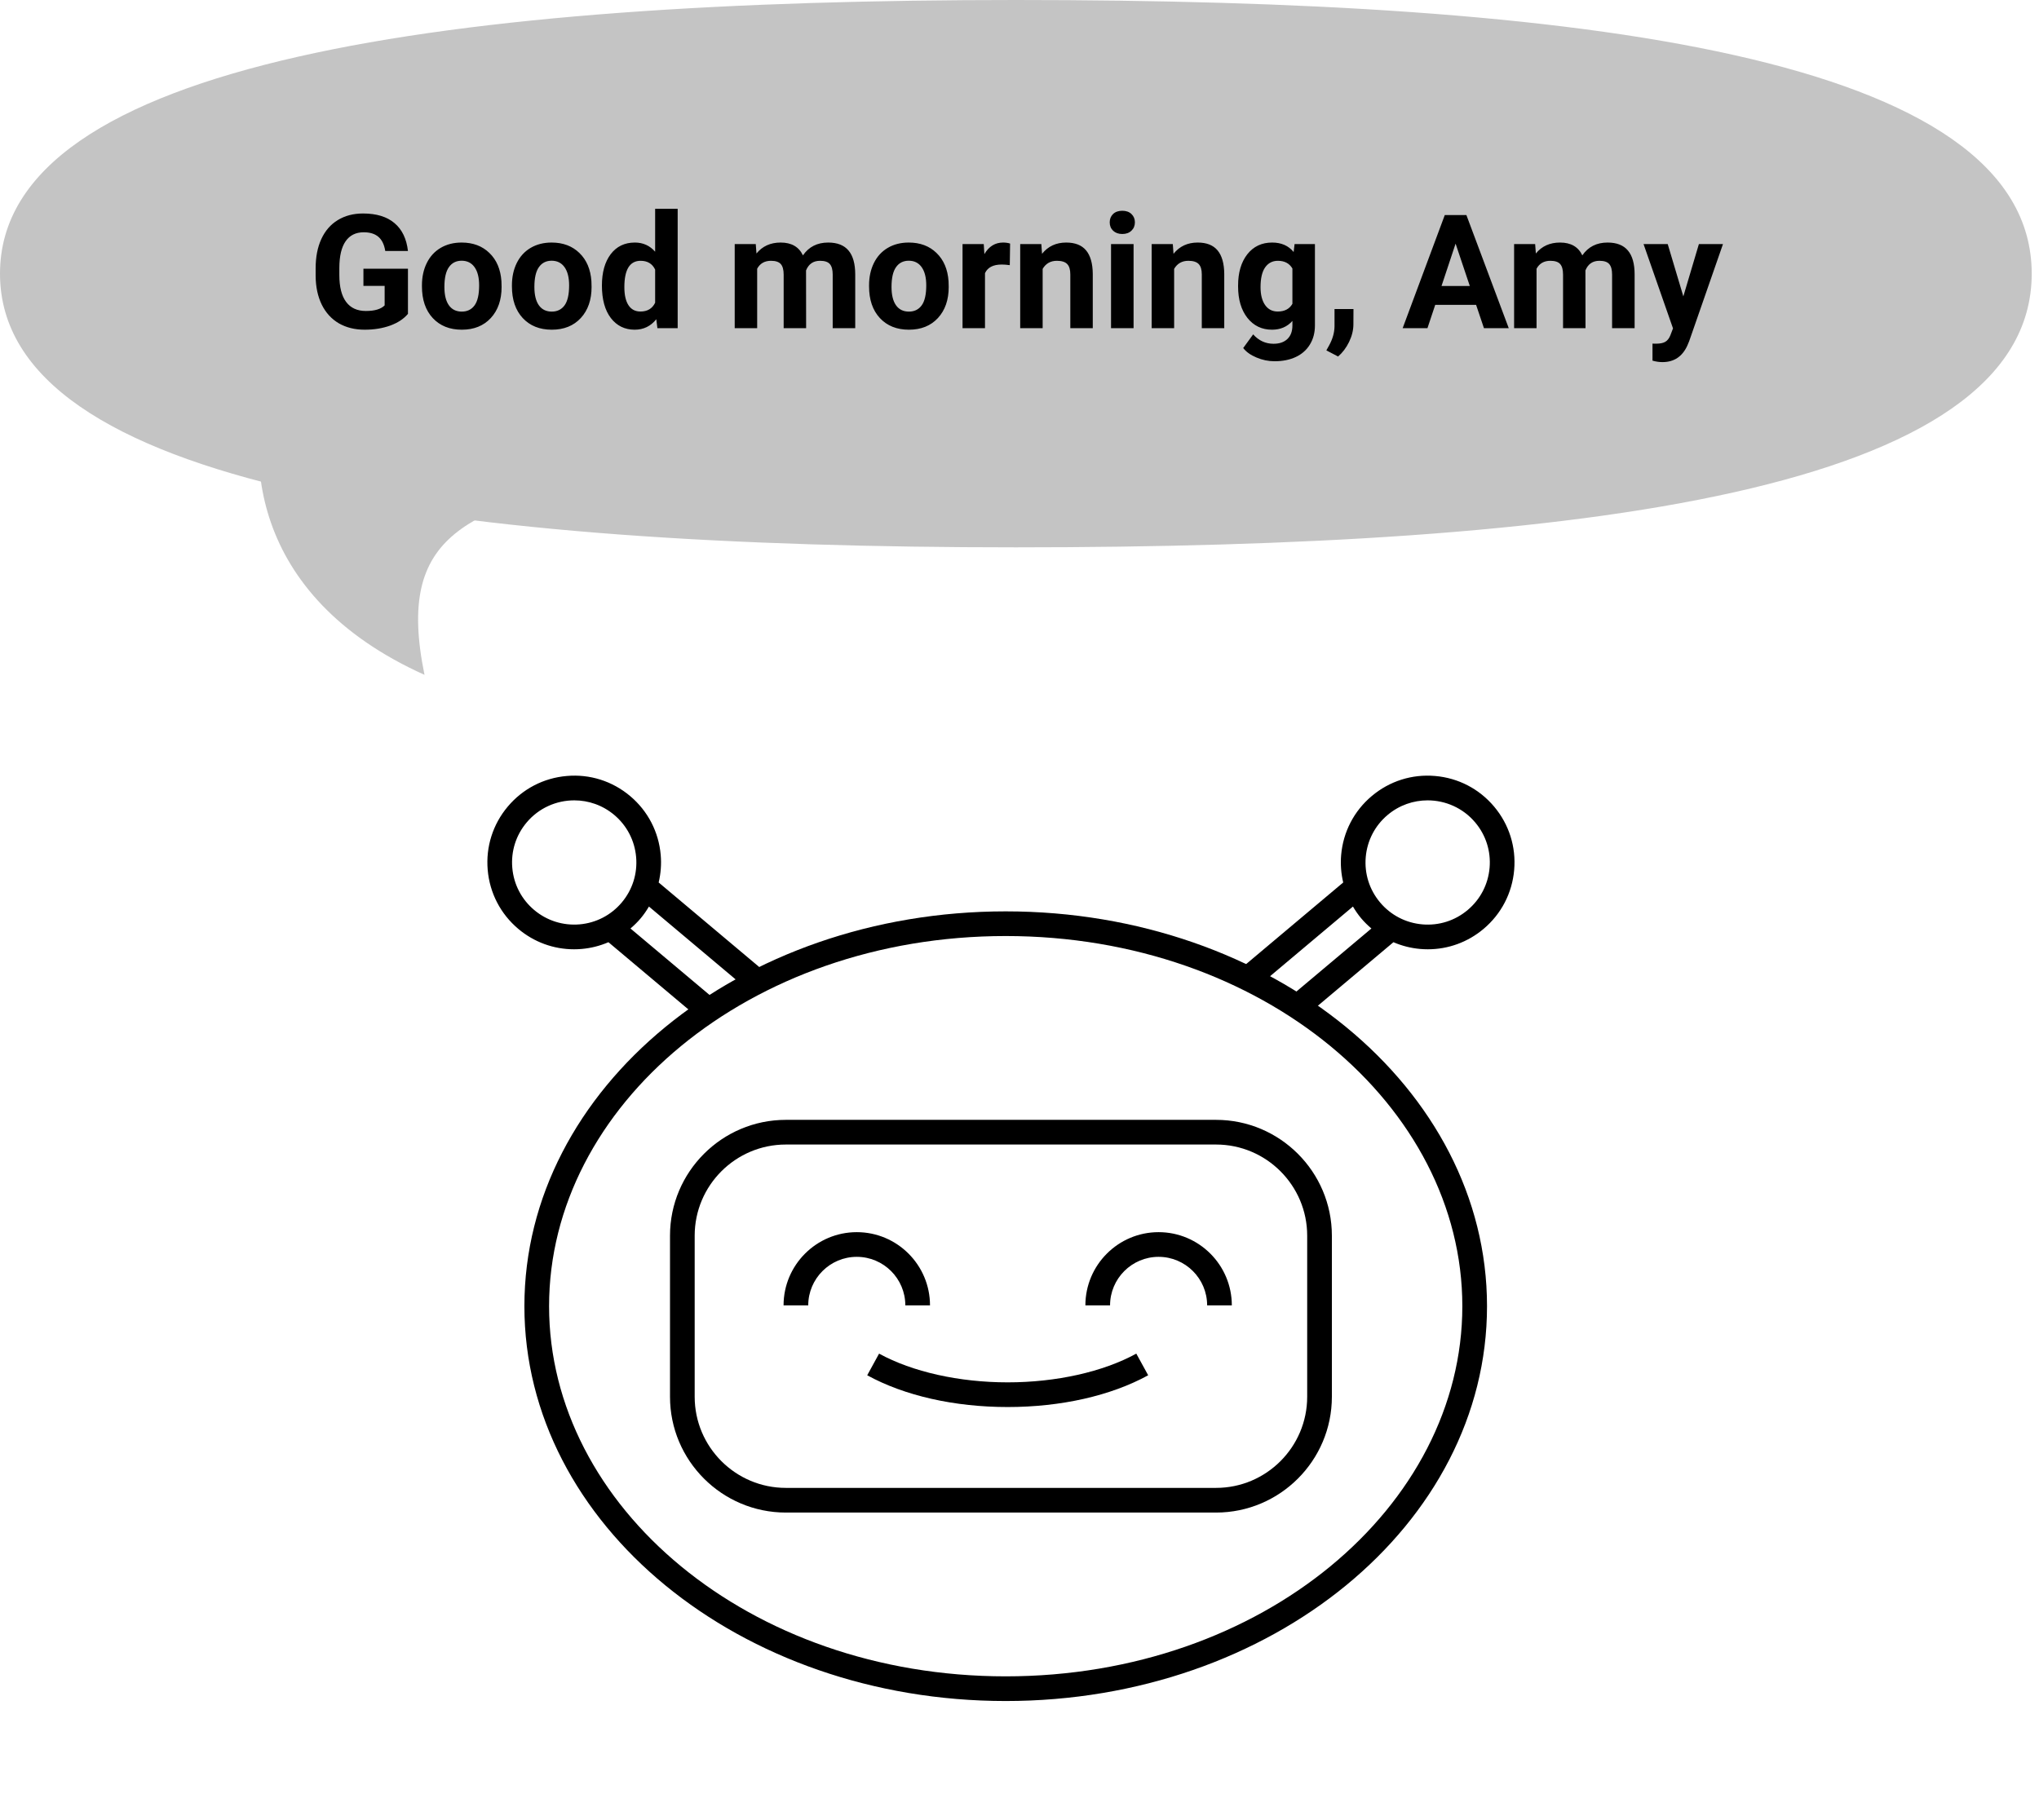 <svg width="205" height="183" viewBox="0 0 205 183" fill="none" xmlns="http://www.w3.org/2000/svg">
<path fill-rule="evenodd" clip-rule="evenodd" d="M101.113 168.578C126.95 168.578 147.022 151.475 147.022 131.354C147.022 111.232 126.95 94.13 101.113 94.13C75.276 94.13 55.204 111.232 55.204 131.354C55.204 151.475 75.276 168.578 101.113 168.578ZM101.113 171.059C127.839 171.059 149.504 153.283 149.504 131.354C149.504 109.425 127.839 91.649 101.113 91.649C74.388 91.649 52.722 109.425 52.722 131.354C52.722 153.283 74.388 171.059 101.113 171.059Z" fill="black"/>
<path d="M67.362 124.262V140.461C67.362 146.883 72.587 152.107 79.009 152.107H122.259C128.681 152.107 133.906 146.883 133.906 140.461V124.262C133.906 117.84 128.681 112.615 122.259 112.615H79.009C72.587 112.615 67.362 117.84 67.362 124.262ZM131.424 124.262V140.461C131.424 145.515 127.313 149.626 122.259 149.626H79.009C73.955 149.626 69.843 145.515 69.843 140.461V124.262C69.843 119.208 73.955 115.097 79.009 115.097H122.259C127.313 115.097 131.424 119.208 131.424 124.262Z" fill="black"/>
<path d="M150.219 81.114C148.718 79.329 146.612 78.234 144.289 78.035C141.967 77.83 139.704 78.548 137.918 80.05C136.133 81.55 135.04 83.656 134.839 85.978C134.758 86.921 134.834 87.85 135.045 88.745L124.638 97.495C117.589 94.126 109.387 92.184 100.634 92.184C91.881 92.184 83.679 94.126 76.63 97.495L66.222 88.745C66.433 87.851 66.51 86.921 66.428 85.978C66.228 83.656 65.134 81.55 63.35 80.05C61.565 78.548 59.3 77.829 56.979 78.035C54.656 78.234 52.55 79.329 51.049 81.114C49.548 82.898 48.832 85.161 49.033 87.484C49.234 89.806 50.328 91.912 52.113 93.414C53.7 94.749 55.666 95.463 57.716 95.463C57.971 95.463 58.227 95.452 58.483 95.429C59.425 95.348 60.328 95.113 61.172 94.751L69.445 101.707C59.463 108.788 53.137 119.19 53.137 130.777C53.137 141.15 58.125 150.882 67.182 158.181L67.523 158.456L76.918 164.855L89.326 169.198L104.215 169.818L124.068 166.096L134.614 159.272L134.956 158.997C144.013 151.699 148.13 141.15 148.13 130.777C148.13 119.19 141.805 108.788 131.823 101.707L140.095 94.751C140.94 95.113 141.843 95.348 142.784 95.429C143.041 95.452 143.297 95.463 143.551 95.463C145.602 95.463 147.568 94.749 149.155 93.414C150.94 91.912 152.033 89.806 152.234 87.484C152.436 85.161 151.719 82.898 150.219 81.114ZM58.27 92.957C56.609 93.097 54.988 92.588 53.71 91.514C52.432 90.44 51.649 88.933 51.506 87.269C51.362 85.606 51.874 83.988 52.948 82.711C54.182 81.242 55.953 80.486 57.736 80.486C59.156 80.486 60.583 80.966 61.753 81.95C63.03 83.023 63.812 84.531 63.956 86.193C64.1 87.856 63.588 89.475 62.514 90.753C61.439 92.03 59.932 92.813 58.27 92.957ZM63.388 93.371C63.752 93.06 64.099 92.724 64.413 92.35C64.728 91.976 64.999 91.577 65.244 91.165L74.226 98.716C73.324 99.209 72.45 99.731 71.593 100.27L63.388 93.371ZM147.643 130.777C147.643 140.256 144.103 150.005 135.855 156.79L122.827 165.476L106.076 169.198H93.668L83.122 166.096L75.057 162.994L68.232 158.456C59.985 151.67 54.584 140.213 54.584 130.734C54.584 110.822 76.292 93.371 101.113 93.371C125.934 93.371 147.643 110.865 147.643 130.777ZM129.675 100.27C128.818 99.731 127.944 99.209 127.042 98.716L136.024 91.164C136.268 91.577 136.54 91.976 136.854 92.35C137.169 92.724 137.515 93.06 137.88 93.371L129.675 100.27ZM147.558 91.514C146.281 92.588 144.666 93.101 142.998 92.957C141.336 92.813 139.828 92.03 138.754 90.753C137.68 89.475 137.167 87.856 137.311 86.193C137.455 84.531 138.237 83.023 139.515 81.95C140.684 80.966 142.112 80.486 143.532 80.486C145.314 80.486 147.085 81.243 148.32 82.711C149.394 83.988 149.906 85.606 149.762 87.269C149.618 88.933 148.836 90.44 147.558 91.514Z" fill="black"/>
<path d="M81.26 131.272C81.26 128.58 83.45 126.391 86.141 126.391C88.832 126.391 91.021 128.58 91.021 131.272H93.502C93.502 127.212 90.2 123.909 86.141 123.909C82.081 123.909 78.779 127.212 78.779 131.272H81.26Z" fill="black"/>
<path d="M116.485 126.391C119.176 126.391 121.365 128.58 121.365 131.272H123.847C123.847 127.212 120.545 123.909 116.485 123.909C112.426 123.909 109.124 127.212 109.124 131.272H111.605C111.605 128.58 113.794 126.391 116.485 126.391Z" fill="black"/>
<path d="M87.189 138.301C90.943 140.361 95.959 141.495 101.313 141.495C106.667 141.495 111.683 140.361 115.437 138.301L114.243 136.124C110.898 137.96 106.185 139.013 101.313 139.013C96.441 139.013 91.728 137.96 88.382 136.124L87.189 138.301Z" fill="black"/>
<path d="M204.267 27.521C204.267 49.445 158.54 55.042 102.134 55.042C45.727 55.042 0 48.978 0 27.521C0 6.064 45.727 0 102.134 0C158.54 0 204.267 5.598 204.267 27.521Z" fill="#C4C4C4"/>
<path d="M42.68 67.864C24.954 59.888 24.363 45.412 27.409 37.041C36.975 38.65 74.737 44.14 62.529 47.363L62.208 47.448C47.164 51.42 39.706 53.389 42.68 67.864Z" fill="#C4C4C4"/>
<path d="M41.016 31.562C40.594 32.068 39.997 32.461 39.227 32.742C38.456 33.018 37.602 33.156 36.664 33.156C35.68 33.156 34.815 32.943 34.07 32.516C33.331 32.083 32.758 31.458 32.352 30.641C31.951 29.823 31.745 28.862 31.734 27.758V26.984C31.734 25.849 31.924 24.867 32.305 24.039C32.69 23.206 33.242 22.57 33.961 22.133C34.685 21.69 35.531 21.469 36.5 21.469C37.849 21.469 38.904 21.792 39.664 22.438C40.425 23.078 40.875 24.013 41.016 25.242H38.734C38.63 24.591 38.398 24.115 38.039 23.812C37.685 23.51 37.195 23.359 36.57 23.359C35.773 23.359 35.167 23.659 34.75 24.258C34.333 24.857 34.122 25.747 34.117 26.93V27.656C34.117 28.849 34.344 29.75 34.797 30.359C35.25 30.969 35.914 31.273 36.789 31.273C37.669 31.273 38.297 31.086 38.672 30.711V28.75H36.539V27.023H41.016V31.562ZM42.422 28.695C42.422 27.857 42.583 27.109 42.906 26.453C43.229 25.797 43.693 25.289 44.297 24.93C44.906 24.57 45.612 24.391 46.414 24.391C47.555 24.391 48.484 24.74 49.203 25.438C49.927 26.135 50.331 27.083 50.414 28.281L50.43 28.859C50.43 30.156 50.068 31.198 49.344 31.984C48.62 32.766 47.648 33.156 46.43 33.156C45.211 33.156 44.237 32.766 43.508 31.984C42.784 31.203 42.422 30.141 42.422 28.797V28.695ZM44.68 28.859C44.68 29.662 44.831 30.276 45.133 30.703C45.435 31.125 45.867 31.336 46.43 31.336C46.977 31.336 47.404 31.128 47.711 30.711C48.018 30.289 48.172 29.617 48.172 28.695C48.172 27.909 48.018 27.299 47.711 26.867C47.404 26.435 46.971 26.219 46.414 26.219C45.862 26.219 45.435 26.435 45.133 26.867C44.831 27.294 44.68 27.958 44.68 28.859ZM51.469 28.695C51.469 27.857 51.63 27.109 51.953 26.453C52.276 25.797 52.74 25.289 53.344 24.93C53.953 24.57 54.659 24.391 55.461 24.391C56.602 24.391 57.531 24.74 58.25 25.438C58.974 26.135 59.378 27.083 59.461 28.281L59.477 28.859C59.477 30.156 59.115 31.198 58.391 31.984C57.667 32.766 56.695 33.156 55.477 33.156C54.258 33.156 53.284 32.766 52.555 31.984C51.831 31.203 51.469 30.141 51.469 28.797V28.695ZM53.727 28.859C53.727 29.662 53.878 30.276 54.18 30.703C54.482 31.125 54.914 31.336 55.477 31.336C56.023 31.336 56.45 31.128 56.758 30.711C57.065 30.289 57.219 29.617 57.219 28.695C57.219 27.909 57.065 27.299 56.758 26.867C56.45 26.435 56.018 26.219 55.461 26.219C54.909 26.219 54.482 26.435 54.18 26.867C53.878 27.294 53.727 27.958 53.727 28.859ZM60.516 28.711C60.516 27.393 60.81 26.344 61.398 25.562C61.992 24.781 62.802 24.391 63.828 24.391C64.651 24.391 65.331 24.698 65.867 25.312V21H68.133V33H66.094L65.984 32.102C65.422 32.805 64.698 33.156 63.812 33.156C62.818 33.156 62.018 32.766 61.414 31.984C60.815 31.198 60.516 30.107 60.516 28.711ZM62.773 28.875C62.773 29.667 62.911 30.273 63.188 30.695C63.464 31.117 63.865 31.328 64.391 31.328C65.088 31.328 65.581 31.034 65.867 30.445V27.109C65.586 26.521 65.099 26.227 64.406 26.227C63.318 26.227 62.773 27.109 62.773 28.875ZM75.984 24.547L76.055 25.492C76.654 24.758 77.463 24.391 78.484 24.391C79.573 24.391 80.32 24.82 80.727 25.68C81.32 24.82 82.167 24.391 83.266 24.391C84.182 24.391 84.865 24.659 85.312 25.195C85.76 25.727 85.984 26.529 85.984 27.602V33H83.719V27.609C83.719 27.13 83.625 26.781 83.438 26.562C83.25 26.338 82.919 26.227 82.445 26.227C81.768 26.227 81.299 26.549 81.039 27.195L81.047 33H78.789V27.617C78.789 27.128 78.693 26.773 78.5 26.555C78.307 26.336 77.979 26.227 77.516 26.227C76.875 26.227 76.412 26.492 76.125 27.023V33H73.867V24.547H75.984ZM87.375 28.695C87.375 27.857 87.537 27.109 87.859 26.453C88.182 25.797 88.646 25.289 89.25 24.93C89.859 24.57 90.565 24.391 91.367 24.391C92.508 24.391 93.438 24.74 94.156 25.438C94.88 26.135 95.284 27.083 95.367 28.281L95.383 28.859C95.383 30.156 95.021 31.198 94.297 31.984C93.573 32.766 92.602 33.156 91.383 33.156C90.164 33.156 89.19 32.766 88.461 31.984C87.737 31.203 87.375 30.141 87.375 28.797V28.695ZM89.633 28.859C89.633 29.662 89.784 30.276 90.086 30.703C90.388 31.125 90.82 31.336 91.383 31.336C91.93 31.336 92.357 31.128 92.664 30.711C92.971 30.289 93.125 29.617 93.125 28.695C93.125 27.909 92.971 27.299 92.664 26.867C92.357 26.435 91.924 26.219 91.367 26.219C90.815 26.219 90.388 26.435 90.086 26.867C89.784 27.294 89.633 27.958 89.633 28.859ZM101.523 26.664C101.216 26.622 100.945 26.602 100.711 26.602C99.857 26.602 99.297 26.891 99.031 27.469V33H96.773V24.547H98.906L98.969 25.555C99.422 24.779 100.049 24.391 100.852 24.391C101.102 24.391 101.336 24.424 101.555 24.492L101.523 26.664ZM104.695 24.547L104.766 25.523C105.37 24.768 106.18 24.391 107.195 24.391C108.091 24.391 108.758 24.654 109.195 25.18C109.633 25.706 109.857 26.492 109.867 27.539V33H107.609V27.594C107.609 27.115 107.505 26.768 107.297 26.555C107.089 26.336 106.742 26.227 106.258 26.227C105.622 26.227 105.146 26.497 104.828 27.039V33H102.57V24.547H104.695ZM113.969 33H111.703V24.547H113.969V33ZM111.57 22.359C111.57 22.021 111.682 21.742 111.906 21.523C112.135 21.305 112.445 21.195 112.836 21.195C113.221 21.195 113.529 21.305 113.758 21.523C113.987 21.742 114.102 22.021 114.102 22.359C114.102 22.703 113.984 22.984 113.75 23.203C113.521 23.422 113.216 23.531 112.836 23.531C112.456 23.531 112.148 23.422 111.914 23.203C111.685 22.984 111.57 22.703 111.57 22.359ZM117.914 24.547L117.984 25.523C118.589 24.768 119.398 24.391 120.414 24.391C121.31 24.391 121.977 24.654 122.414 25.18C122.852 25.706 123.076 26.492 123.086 27.539V33H120.828V27.594C120.828 27.115 120.724 26.768 120.516 26.555C120.307 26.336 119.961 26.227 119.477 26.227C118.841 26.227 118.365 26.497 118.047 27.039V33H115.789V24.547H117.914ZM124.477 28.711C124.477 27.414 124.784 26.37 125.398 25.578C126.018 24.787 126.852 24.391 127.898 24.391C128.826 24.391 129.547 24.708 130.062 25.344L130.156 24.547H132.203V32.719C132.203 33.458 132.034 34.102 131.695 34.648C131.362 35.195 130.891 35.612 130.281 35.898C129.672 36.185 128.958 36.328 128.141 36.328C127.521 36.328 126.917 36.203 126.328 35.953C125.74 35.708 125.294 35.391 124.992 35L125.992 33.625C126.555 34.255 127.237 34.57 128.039 34.57C128.638 34.57 129.104 34.409 129.438 34.086C129.771 33.768 129.938 33.315 129.938 32.727V32.273C129.417 32.862 128.732 33.156 127.883 33.156C126.867 33.156 126.044 32.76 125.414 31.969C124.789 31.172 124.477 30.117 124.477 28.805V28.711ZM126.734 28.875C126.734 29.641 126.888 30.242 127.195 30.68C127.503 31.112 127.924 31.328 128.461 31.328C129.148 31.328 129.641 31.07 129.938 30.555V27C129.635 26.484 129.148 26.227 128.477 26.227C127.935 26.227 127.508 26.448 127.195 26.891C126.888 27.333 126.734 27.995 126.734 28.875ZM134.531 35.852L133.352 35.234L133.633 34.727C133.982 34.091 134.161 33.458 134.172 32.828V31.078H136.078L136.07 32.641C136.065 33.219 135.919 33.802 135.633 34.391C135.346 34.979 134.979 35.466 134.531 35.852ZM148.406 30.656H144.297L143.516 33H141.023L145.258 21.625H147.43L151.688 33H149.195L148.406 30.656ZM144.93 28.758H147.773L146.344 24.5L144.93 28.758ZM154.344 24.547L154.414 25.492C155.013 24.758 155.823 24.391 156.844 24.391C157.932 24.391 158.68 24.82 159.086 25.68C159.68 24.82 160.526 24.391 161.625 24.391C162.542 24.391 163.224 24.659 163.672 25.195C164.12 25.727 164.344 26.529 164.344 27.602V33H162.078V27.609C162.078 27.13 161.984 26.781 161.797 26.562C161.609 26.338 161.279 26.227 160.805 26.227C160.128 26.227 159.659 26.549 159.398 27.195L159.406 33H157.148V27.617C157.148 27.128 157.052 26.773 156.859 26.555C156.667 26.336 156.339 26.227 155.875 26.227C155.234 26.227 154.771 26.492 154.484 27.023V33H152.227V24.547H154.344ZM169.242 29.805L170.805 24.547H173.227L169.828 34.312L169.641 34.758C169.135 35.862 168.302 36.414 167.141 36.414C166.812 36.414 166.479 36.365 166.141 36.266V34.555L166.484 34.562C166.911 34.562 167.229 34.497 167.438 34.367C167.651 34.237 167.818 34.021 167.938 33.719L168.203 33.023L165.242 24.547H167.672L169.242 29.805Z" fill="black"/>
</svg>
